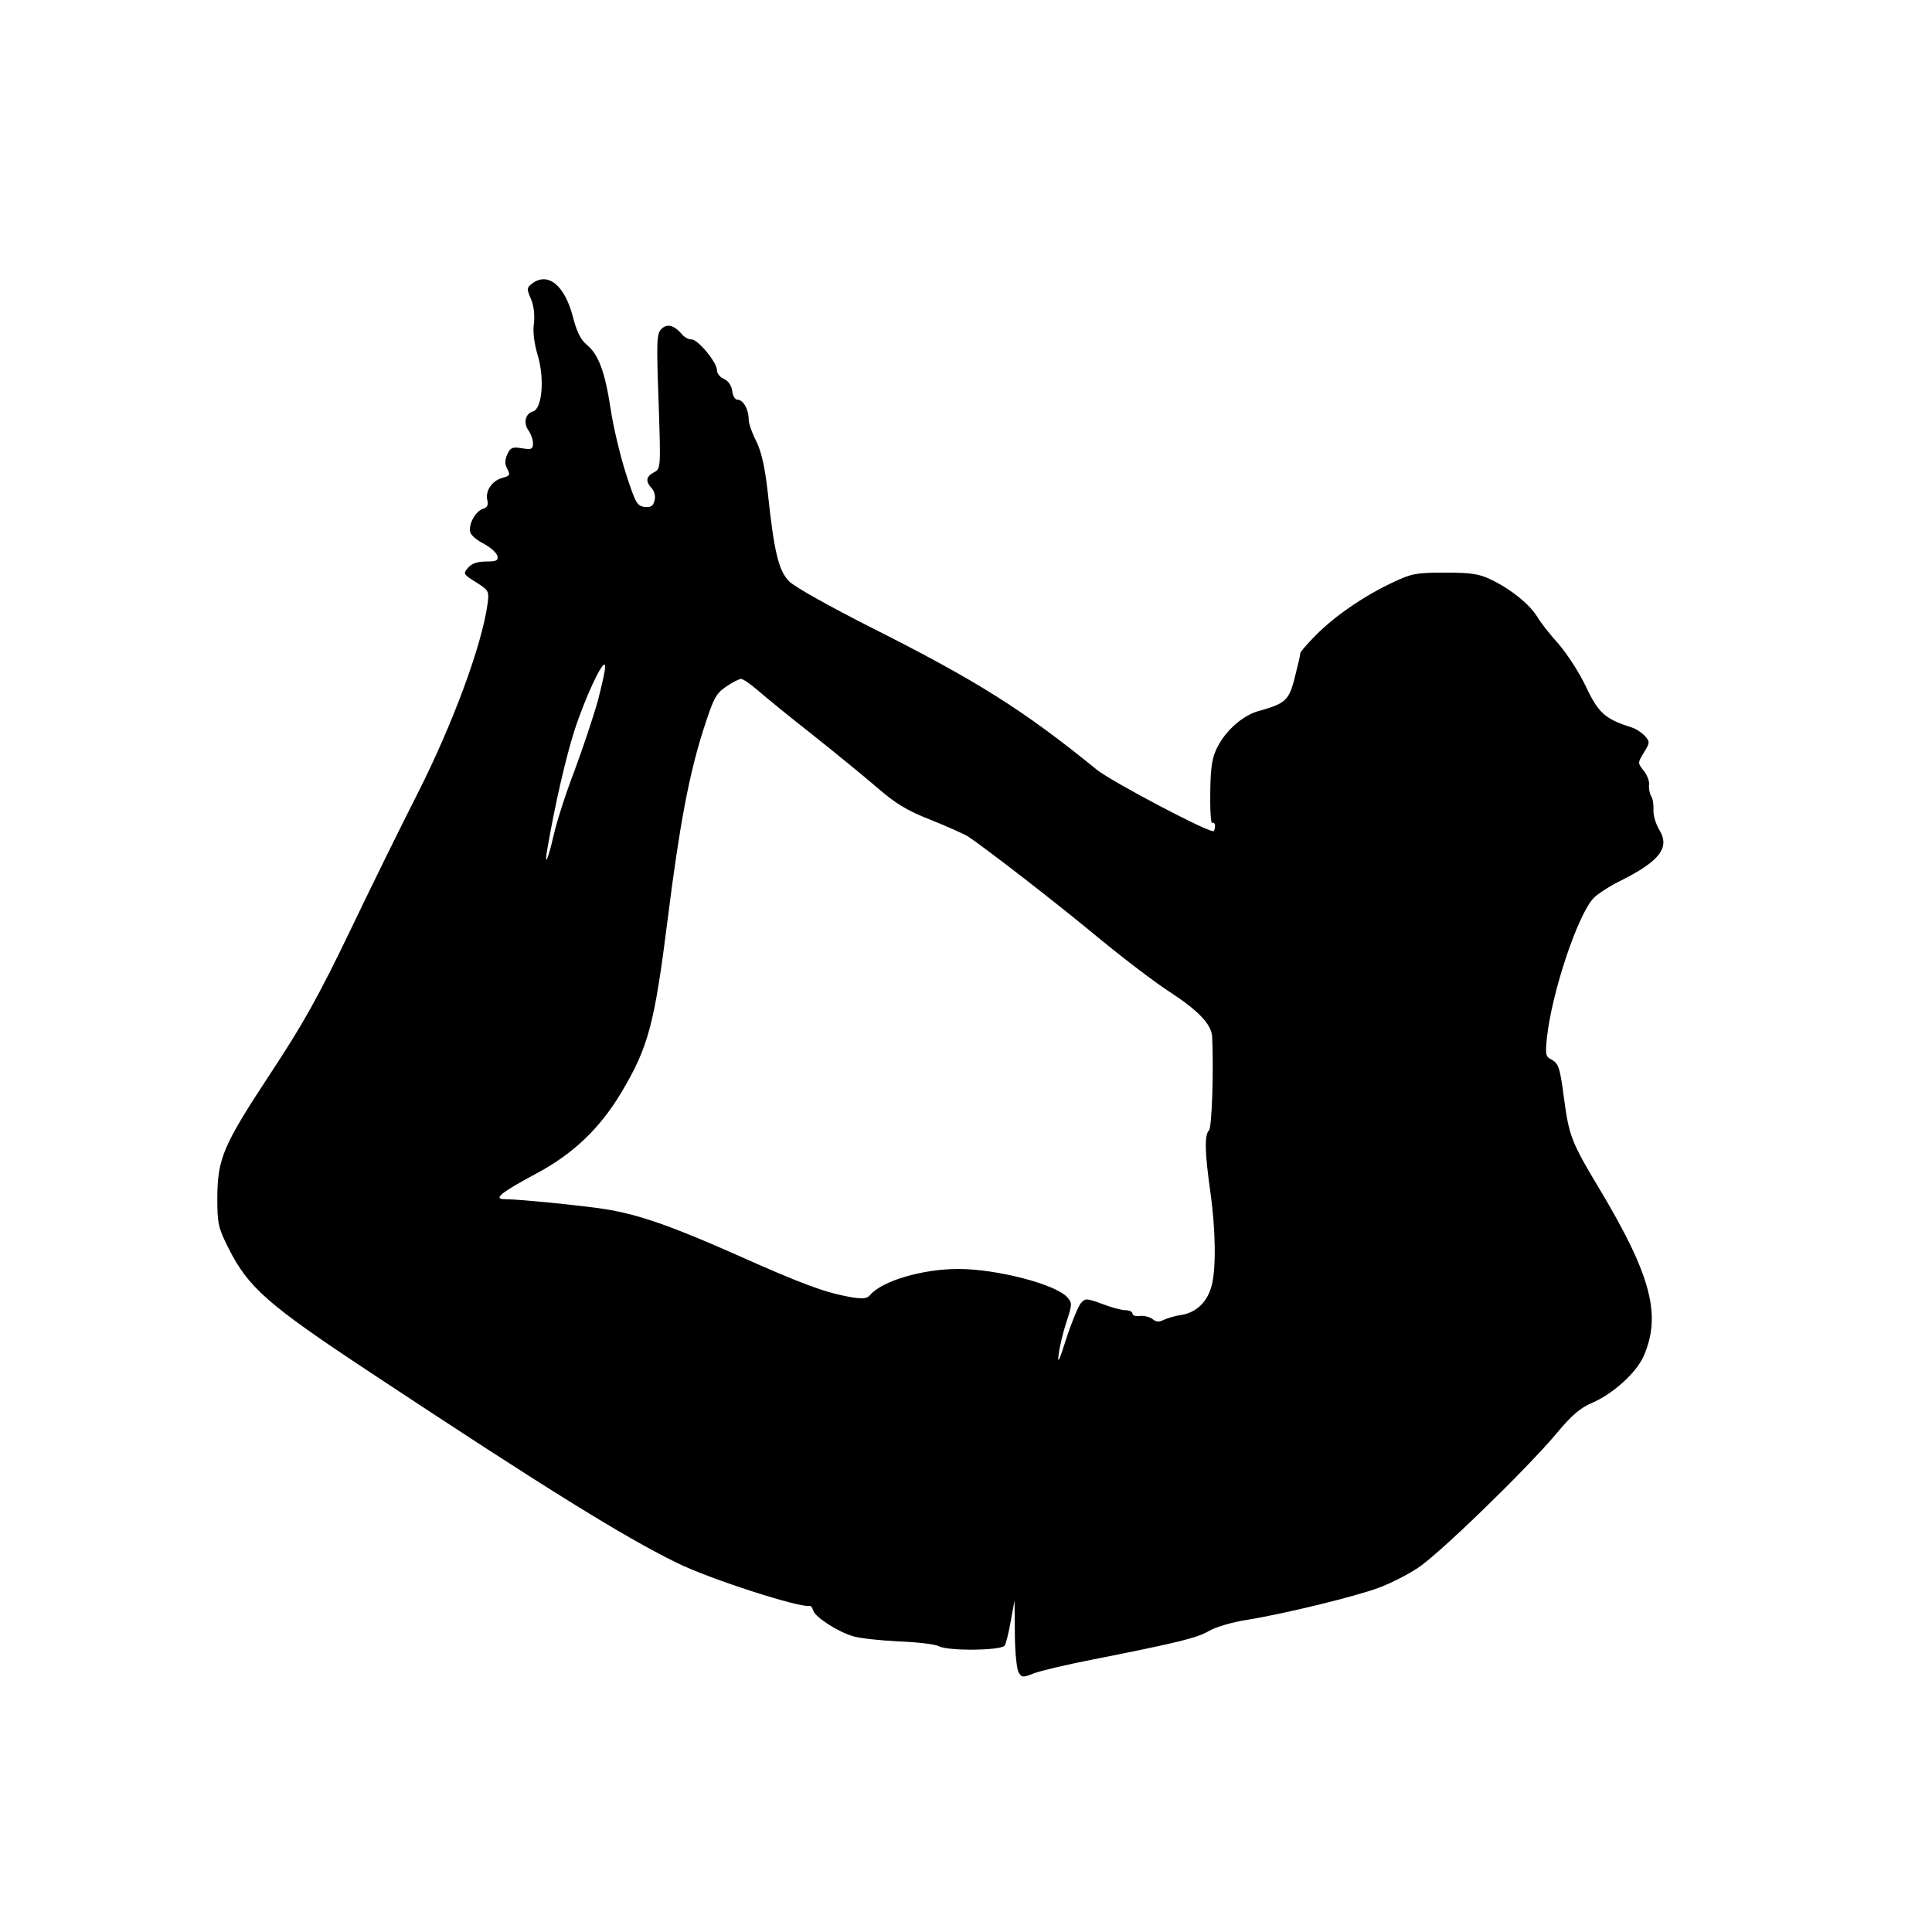 <?xml version="1.0" standalone="no"?>
<!DOCTYPE svg PUBLIC "-//W3C//DTD SVG 20010904//EN"
 "http://www.w3.org/TR/2001/REC-SVG-20010904/DTD/svg10.dtd">
<svg version="1.0" xmlns="http://www.w3.org/2000/svg"
 width="609pt" height="609pt" viewBox="0 0 609 609"
 preserveAspectRatio="xMidYMid meet">
<g transform="translate(0,609) scale(0.1,-0.1)"
fill="#000000" stroke="none">
<path d="M1677 5196 c-17 -13 -17 -17 -3 -49 9 -22 12 -51 9 -77 -4 -26 1 -63
12 -100 22 -73 14 -169 -15 -177 -24 -6 -31 -37 -14 -60 7 -10 14 -28 14 -40
0 -19 -4 -21 -35 -16 -30 5 -36 2 -46 -19 -8 -19 -8 -31 0 -46 10 -19 8 -22
-14 -28 -33 -8 -56 -41 -49 -70 4 -16 0 -24 -14 -28 -23 -8 -45 -47 -40 -72 1
-10 21 -27 43 -38 22 -12 41 -29 43 -39 3 -14 -4 -17 -36 -17 -26 0 -45 -6
-56 -19 -17 -19 -16 -21 24 -46 41 -26 42 -28 37 -68 -18 -131 -109 -377 -220
-597 -49 -96 -145 -291 -213 -433 -100 -208 -150 -297 -251 -450 -150 -228
-167 -268 -168 -392 0 -83 3 -95 35 -159 63 -125 123 -178 450 -394 546 -361
795 -516 965 -599 104 -51 387 -142 417 -135 4 1 9 -6 12 -16 7 -20 77 -66
126 -80 19 -6 83 -13 142 -16 59 -2 116 -9 127 -15 29 -16 198 -14 208 2 4 6
13 41 19 77 l12 65 1 -103 c0 -57 6 -112 11 -122 10 -18 13 -19 48 -5 20 8
105 28 187 44 268 53 329 68 366 90 20 12 74 28 120 35 123 20 342 74 415 101
35 13 89 40 121 61 66 42 342 310 439 425 48 58 76 82 115 98 64 28 137 94
160 146 57 130 23 256 -139 527 -89 148 -96 167 -112 286 -13 99 -17 110 -41
123 -17 8 -18 17 -13 67 16 145 96 385 147 441 12 12 49 37 82 53 128 64 160
106 125 163 -11 18 -19 46 -18 62 1 16 -2 35 -7 43 -5 8 -8 24 -7 36 2 11 -6
31 -17 45 -19 24 -19 24 1 57 19 31 19 34 3 52 -10 11 -27 22 -39 26 -85 27
-107 45 -146 128 -21 45 -61 106 -87 136 -27 30 -58 69 -68 87 -25 39 -81 85
-143 115 -39 19 -63 23 -147 23 -92 0 -106 -3 -167 -32 -89 -42 -182 -106
-240 -165 -27 -27 -48 -52 -49 -56 -1 -11 -6 -32 -21 -91 -16 -58 -30 -70
-106 -91 -52 -13 -106 -60 -134 -114 -17 -33 -22 -61 -23 -143 -1 -56 2 -100
6 -97 5 3 9 -2 9 -10 0 -9 -3 -16 -6 -16 -24 0 -323 158 -367 194 -231 188
-379 281 -713 449 -132 67 -241 128 -257 145 -33 34 -47 93 -67 281 -9 80 -20
127 -36 160 -13 25 -24 56 -24 69 0 31 -17 62 -35 62 -8 0 -15 12 -17 28 -2
16 -12 31 -25 37 -13 5 -23 18 -23 28 0 25 -60 97 -80 97 -10 0 -23 7 -30 16
-25 29 -47 35 -65 17 -15 -14 -16 -38 -9 -228 7 -211 7 -213 -15 -224 -25 -14
-27 -28 -6 -51 8 -9 12 -25 8 -38 -4 -18 -12 -22 -31 -20 -24 3 -29 13 -59
105 -18 57 -40 148 -48 203 -18 118 -38 172 -75 203 -19 15 -32 41 -44 88 -26
100 -79 143 -129 105z m208 -1313 c-15 -54 -49 -155 -75 -225 -27 -70 -56
-161 -65 -202 -18 -78 -31 -105 -19 -38 24 139 57 281 84 367 35 108 91 227
97 208 3 -7 -8 -56 -22 -110z m506 29 c24 -21 100 -83 169 -137 69 -55 160
-129 203 -166 61 -53 96 -74 170 -103 50 -20 104 -44 119 -53 62 -42 274 -206
408 -317 80 -66 181 -143 226 -172 91 -59 133 -103 135 -142 5 -110 -1 -286
-10 -295 -15 -15 -13 -72 4 -192 17 -119 19 -245 4 -299 -14 -51 -48 -83 -95
-91 -22 -3 -47 -11 -57 -16 -13 -7 -23 -6 -34 3 -9 7 -26 11 -39 10 -13 -2
-24 1 -24 7 0 6 -10 11 -22 11 -13 0 -46 9 -74 20 -49 18 -53 18 -67 2 -8 -9
-29 -60 -46 -112 -22 -69 -28 -83 -24 -50 3 25 14 71 25 104 18 55 18 59 2 77
-37 41 -222 89 -343 89 -114 0 -242 -38 -279 -83 -10 -11 -23 -12 -65 -5 -80
15 -150 41 -354 132 -205 91 -310 128 -418 145 -71 11 -270 31 -314 31 -38 0
-12 21 100 81 116 62 200 142 268 256 85 143 104 214 146 548 37 295 67 451
110 588 34 106 41 120 73 142 20 14 42 25 48 25 6 0 31 -17 55 -38z"/>
</g>
</svg>
